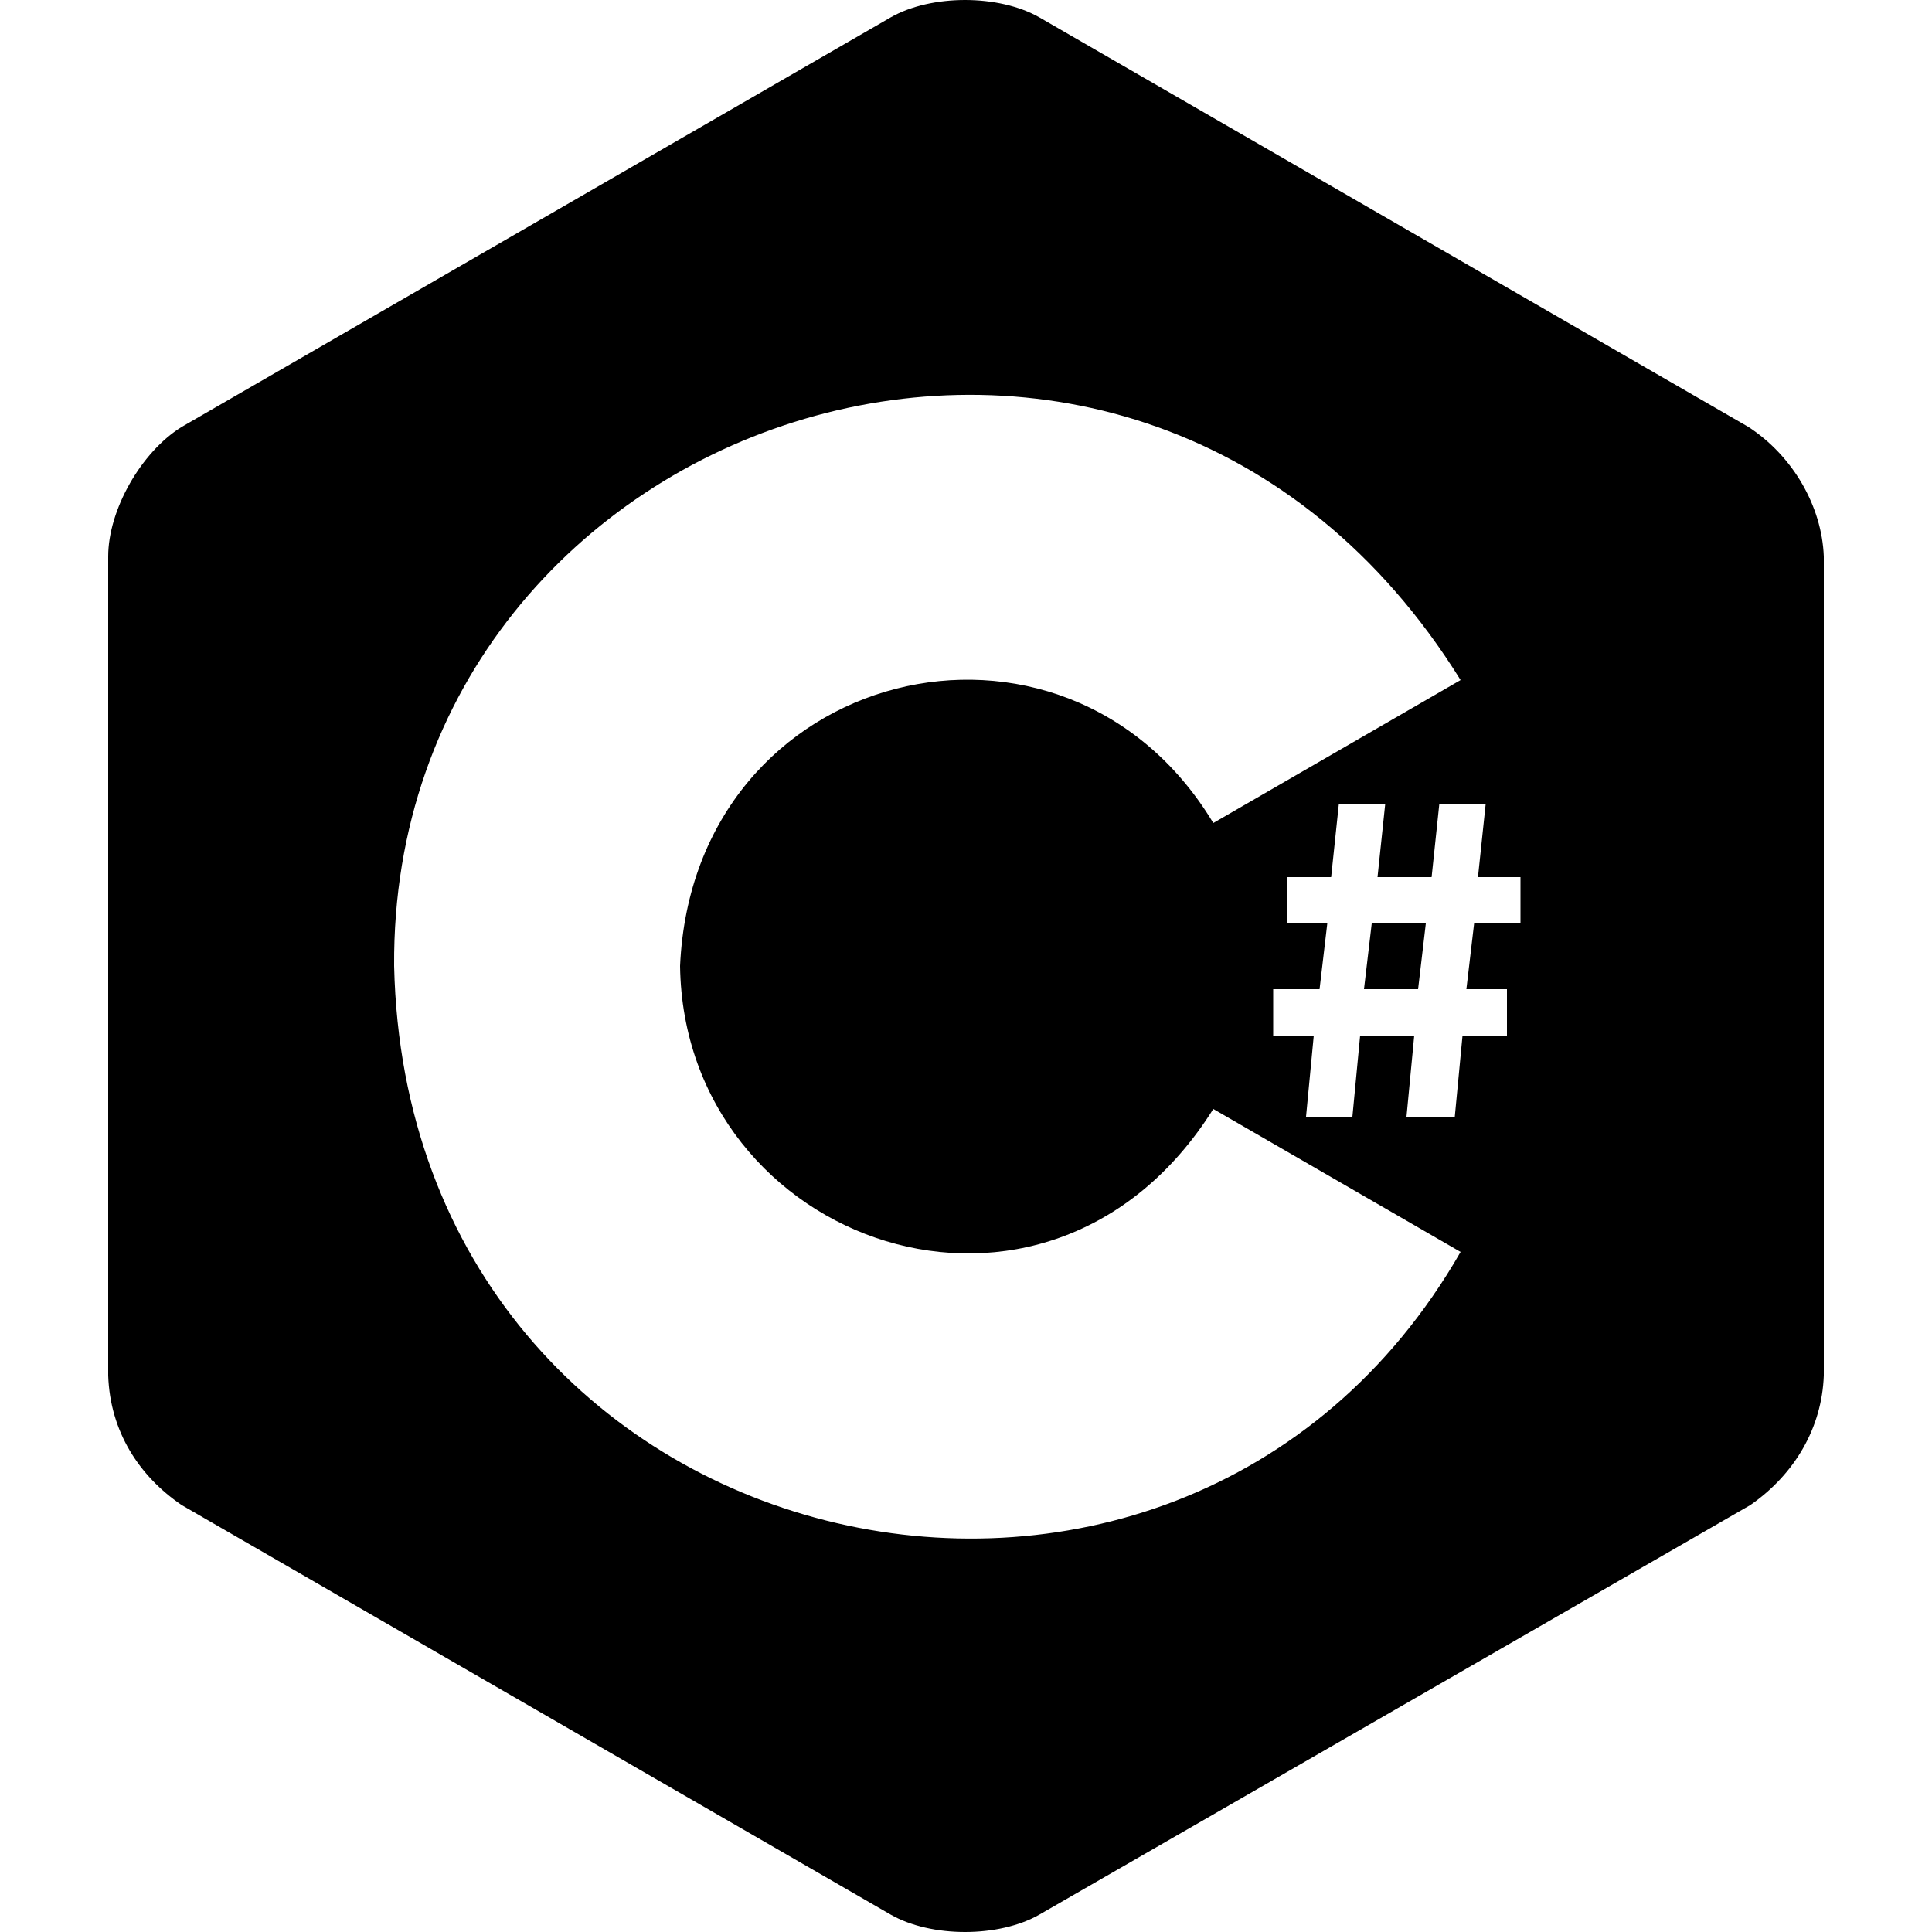 <?xml version="1.0" encoding="utf-8"?>
<!-- Generator: Adobe Illustrator 25.2.1, SVG Export Plug-In . SVG Version: 6.00 Build 0)  -->
<svg version="1.1" id="Camada_1" xmlns="http://www.w3.org/2000/svg" xmlns:xlink="http://www.w3.org/1999/xlink" x="0px" y="0px"
	 viewBox="0 0 100 100" style="enable-background:new 0 0 100 100;" xml:space="preserve">
<path d="M71,47.8h2.8l-0.4,3.4h-2.8L71,47.8z M94.4,28.8v42.4c-0.1,2.7-1.5,5.1-3.8,6.7L53.8,99.1c-2.1,1.2-5.6,1.2-7.7,0L9.4,77.9
	c-2.2-1.5-3.7-3.8-3.8-6.7V28.8c0-2.4,1.7-5.4,3.8-6.7L46.1,0.9c2.1-1.2,5.6-1.2,7.7,0l36.7,21.2C92.8,23.6,94.3,26.2,94.4,28.8z
	 M75.6,64.8l-12.8-7.4c-8.6,13.7-27.4,7-27.6-7.4c0.7-15.6,19.9-20.2,27.6-7.4l12.8-7.4C58.9,8.3,20.2,21.1,20.4,50
	C21.1,81.2,60.9,90.4,75.6,64.8z M78.7,45.4h-2.2l0.4-3.8h-2.4l-0.4,3.8h-2.8l0.4-3.8h-2.4l-0.4,3.8h-2.3v2.4h2.1l-0.4,3.4h-2.4v2.4
	H68l-0.4,4.2H70l0.4-4.2h2.8l-0.4,4.2h2.5l0.4-4.2H78v-2.4h-2.1l0.4-3.4h2.4V45.4z"/>
</svg>
